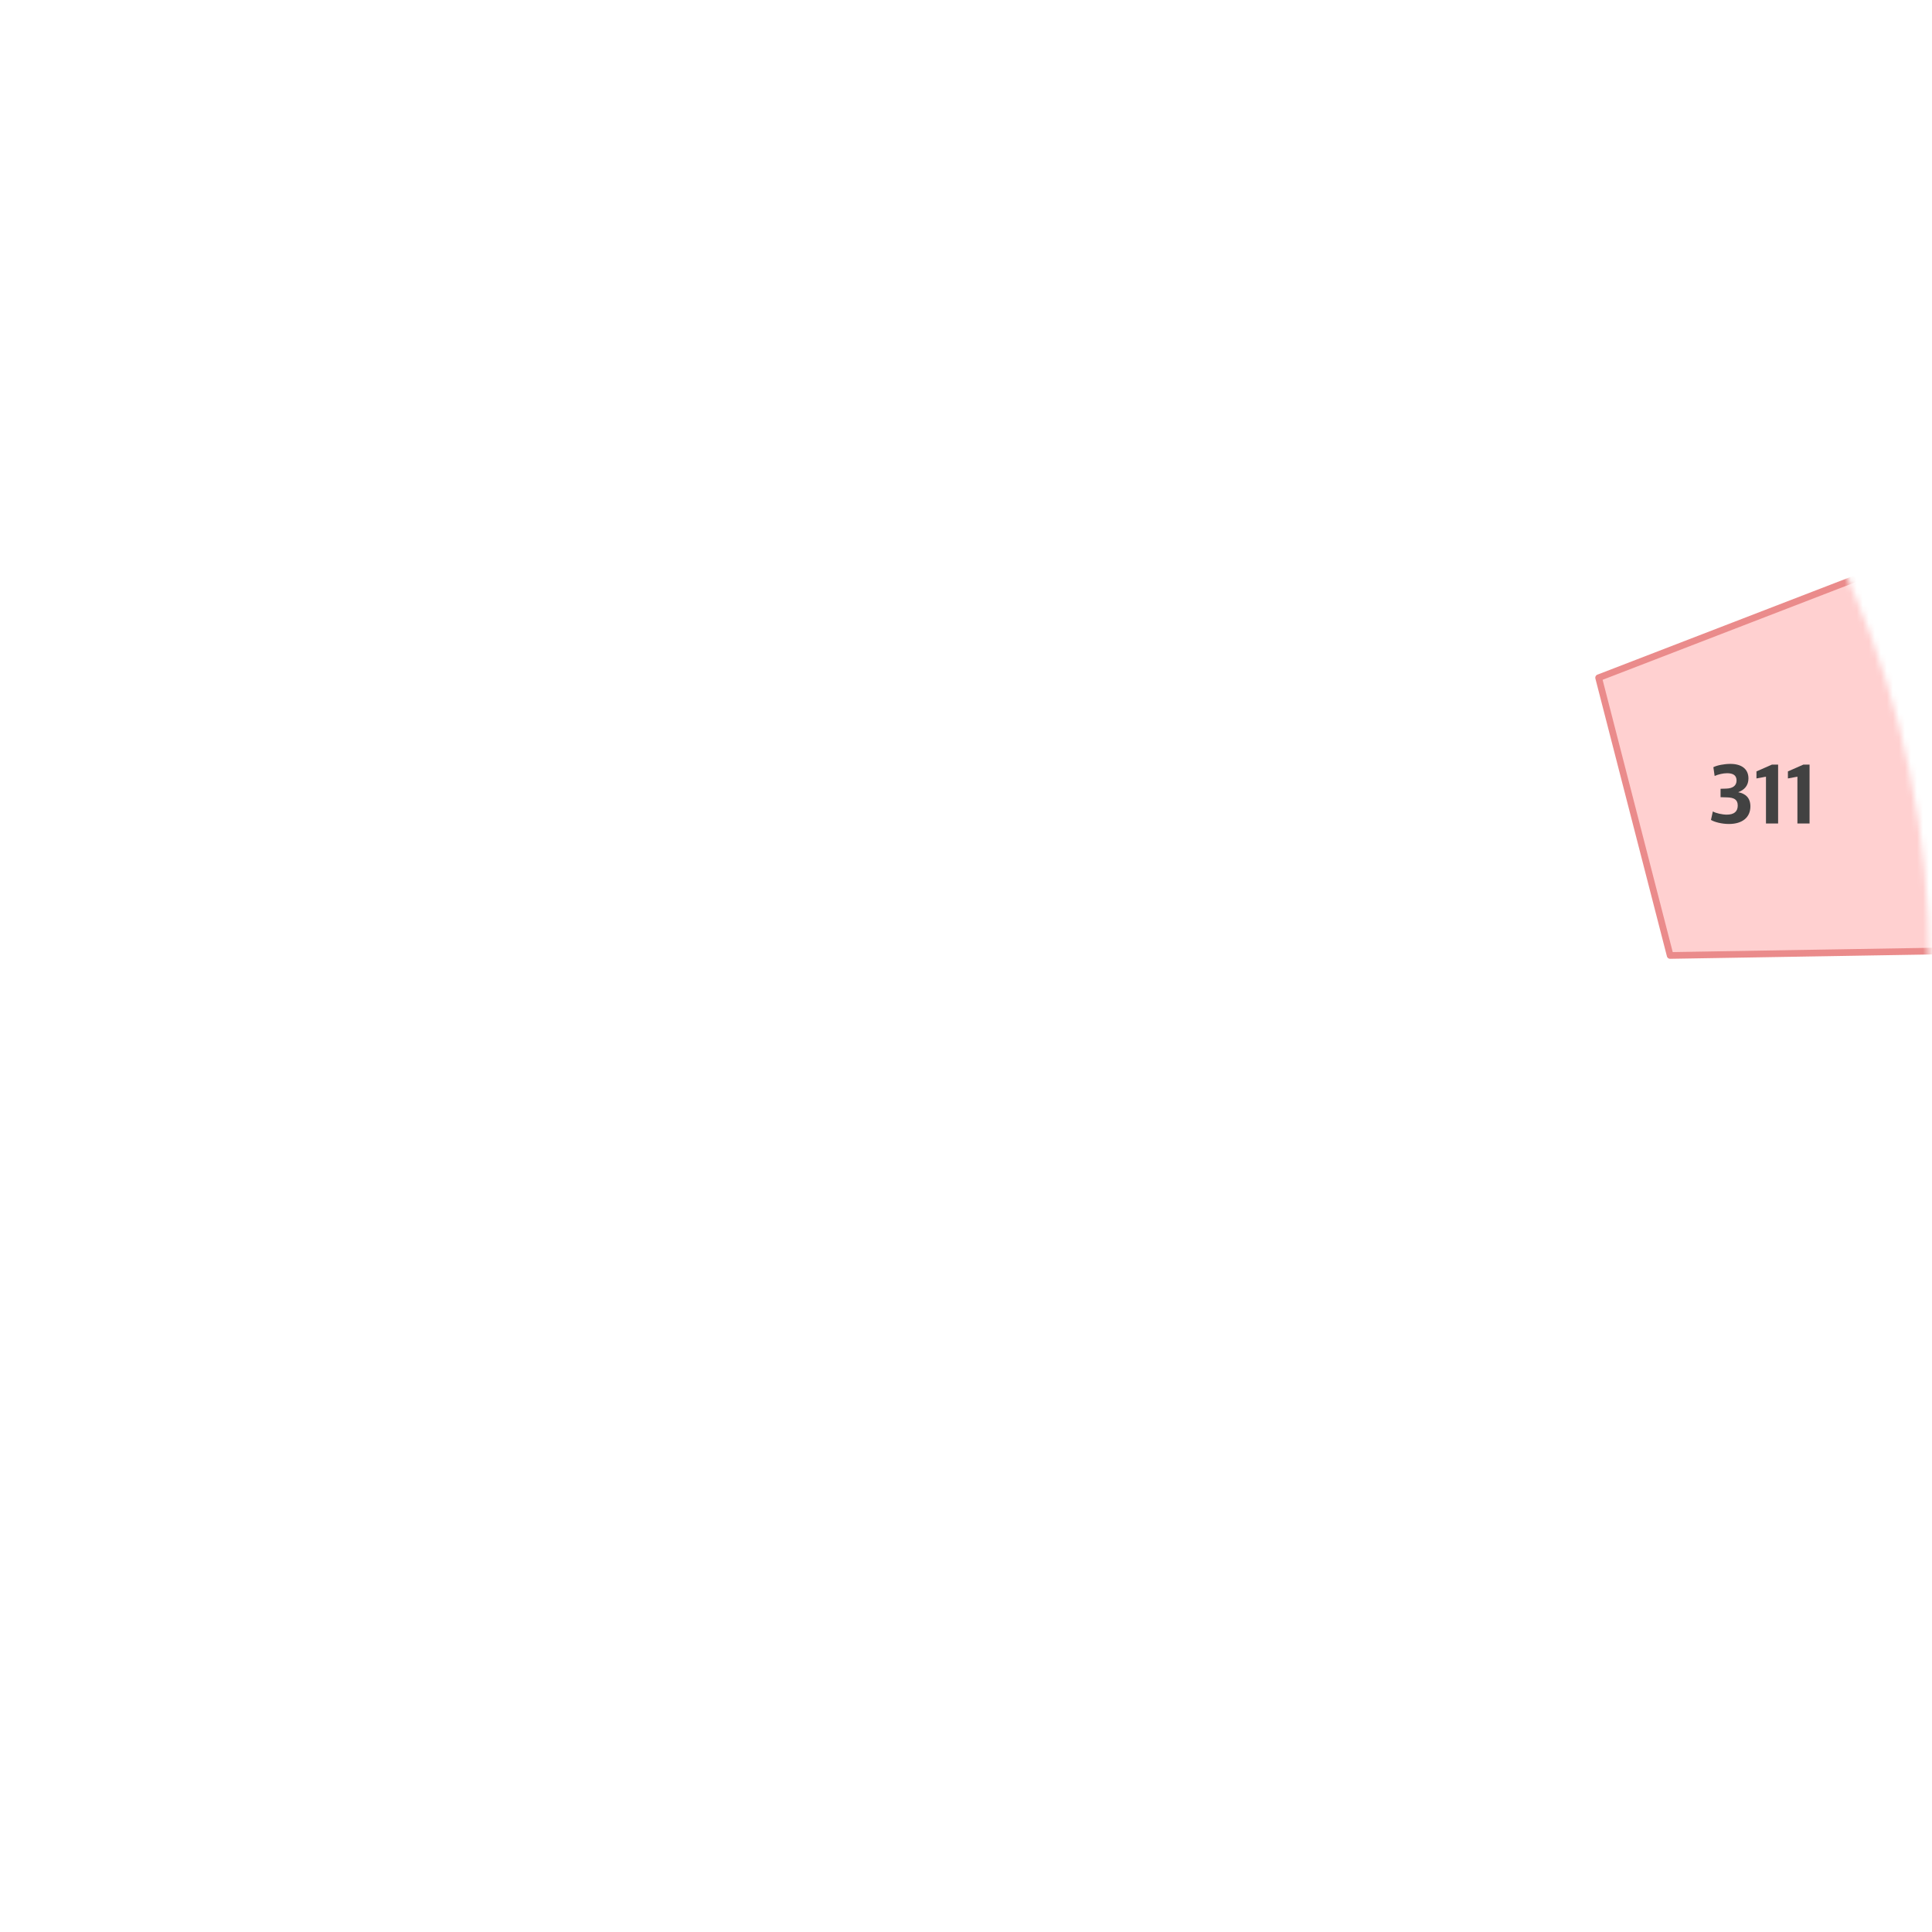 <svg width="321" height="321" viewBox="0 0 321 321" fill="none" xmlns="http://www.w3.org/2000/svg">
<mask id="mask0_1109_378" style="mask-type:luminance" maskUnits="userSpaceOnUse" x="0" y="0" width="321" height="321">
<path d="M320.564 160.634C320.564 72.312 248.966 0.716 160.642 0.716C117.019 0.716 77.476 18.181 48.624 46.501L27.58 22.265L6.539 40.533L30.322 67.924C11.682 94.073 0.72 126.076 0.72 160.634C0.72 248.956 72.318 320.553 160.642 320.553C200.571 320.553 237.078 305.919 265.101 281.724L279.627 293.17L296.874 271.286L284.633 261.639C307.093 234.1 320.568 198.943 320.568 160.634H320.564Z" fill="white"/>
</mask>
<g mask="url(#mask0_1109_378)">
<path d="M265.61 112.605C269.572 127.986 273.533 143.366 277.494 158.75C294.982 158.461 312.47 158.167 329.958 157.877C325.406 136.265 320.854 114.656 316.302 93.044C299.405 99.566 282.507 106.087 265.61 112.609V112.605Z" fill="#FFD0D0" stroke="#EA8B8B" stroke-width="1.11" stroke-miterlimit="10" stroke-linejoin="round"/>
<path d="M284.276 136.228L284.588 134.816C285.067 135.113 286.156 135.351 286.903 135.351C288.089 135.351 288.724 134.856 288.724 133.838C288.724 132.82 288.074 132.512 286.929 132.482L285.87 132.452V131.055L286.818 131.025C287.877 130.996 288.527 130.546 288.527 129.684C288.527 128.822 287.962 128.469 286.948 128.469C286.257 128.469 285.45 128.68 284.885 128.922L284.674 127.469C285.294 127.146 286.494 126.919 287.498 126.919C289.333 126.919 290.504 127.751 290.504 129.335C290.504 130.494 289.854 131.241 288.795 131.624C290.01 131.85 290.827 132.556 290.827 133.98C290.827 135.8 289.501 136.904 287.256 136.904C286.071 136.904 284.841 136.581 284.276 136.228Z" fill="#424242"/>
<path d="M293.414 129.041L291.835 129.338V128.168L294.403 127.038H295.432V136.822H293.414V129.045V129.041Z" fill="#424242"/>
<path d="M298.639 129.041L297.06 129.338V128.168L299.627 127.038H300.657V136.822H298.639V129.045V129.041Z" fill="#424242"/>
</g>
</svg>
